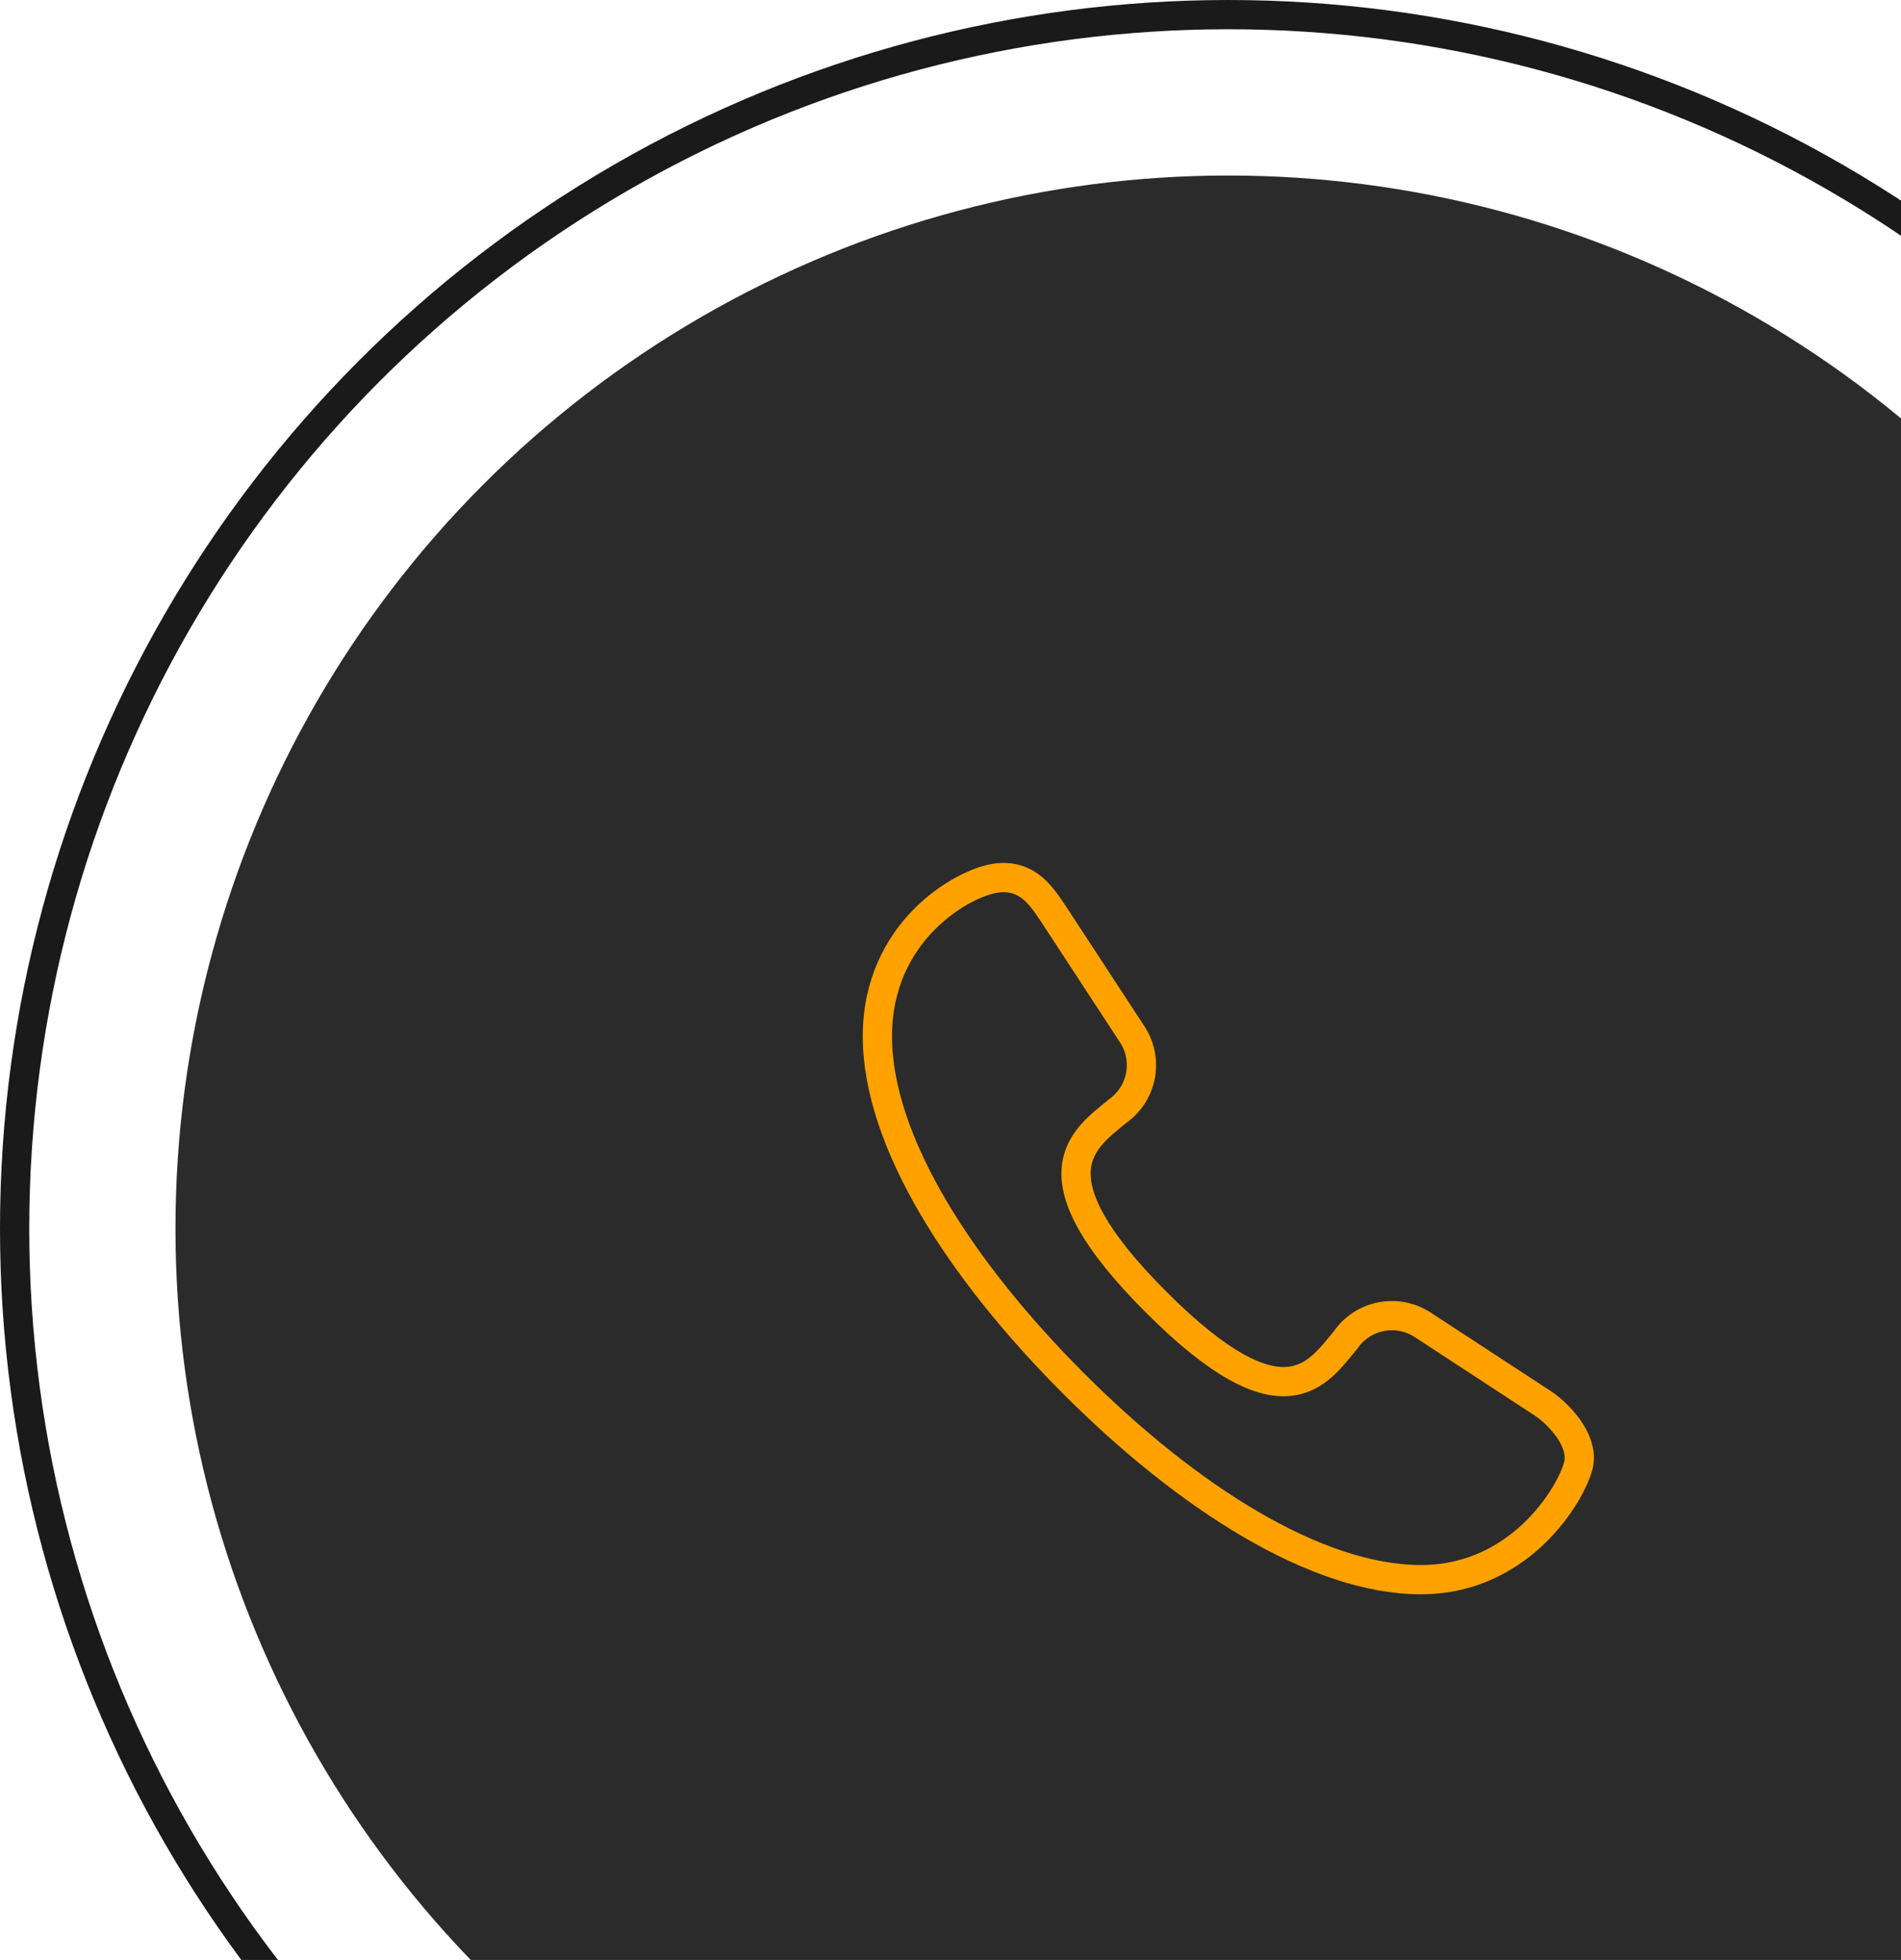 <svg width="65" height="67" viewBox="0 0 65 67" fill="none" xmlns="http://www.w3.org/2000/svg">
<g clip-path="url(#clip0)">
<circle cx="42" cy="42" r="41.5" stroke="#1A1A1A"/>
<circle cx="42" cy="42" r="36" fill="#2B2B2B"/>
<g filter="url(#filter0_d)">
<path d="M52.786 47.995L48.622 45.273C48.204 45.008 47.701 44.915 47.216 45.012C46.731 45.108 46.302 45.388 46.019 45.793C45.057 46.954 43.896 48.876 39.531 44.512C35.166 40.148 37.048 38.947 38.209 37.987C38.614 37.703 38.894 37.274 38.991 36.79C39.088 36.305 38.995 35.802 38.73 35.384L36.007 31.221C35.647 30.701 35.166 29.86 34.045 30.02C32.923 30.18 30 31.822 30 35.425C30 39.028 32.843 43.431 36.728 47.314C40.612 51.198 45.017 54 48.582 54C52.146 54 53.868 50.797 53.988 49.997C54.108 49.196 53.307 48.355 52.786 47.995Z" stroke="#FFA200" stroke-miterlimit="10" stroke-linecap="round" stroke-linejoin="round"/>
</g>
</g>
<defs>
<filter id="filter0_d" x="21.5" y="21.5" width="41" height="41" filterUnits="userSpaceOnUse" color-interpolation-filters="sRGB">
<feFlood flood-opacity="0" result="BackgroundImageFix"/>
<feColorMatrix in="SourceAlpha" type="matrix" values="0 0 0 0 0 0 0 0 0 0 0 0 0 0 0 0 0 0 127 0"/>
<feOffset/>
<feGaussianBlur stdDeviation="4"/>
<feColorMatrix type="matrix" values="0 0 0 0 1 0 0 0 0 0.643 0 0 0 0 0.008 0 0 0 0.7 0"/>
<feBlend mode="normal" in2="BackgroundImageFix" result="effect1_dropShadow"/>
<feBlend mode="normal" in="SourceGraphic" in2="effect1_dropShadow" result="shape"/>
</filter>
<clipPath id="clip0">
<rect width="65" height="67" fill="white"/>
</clipPath>
</defs>
</svg>
